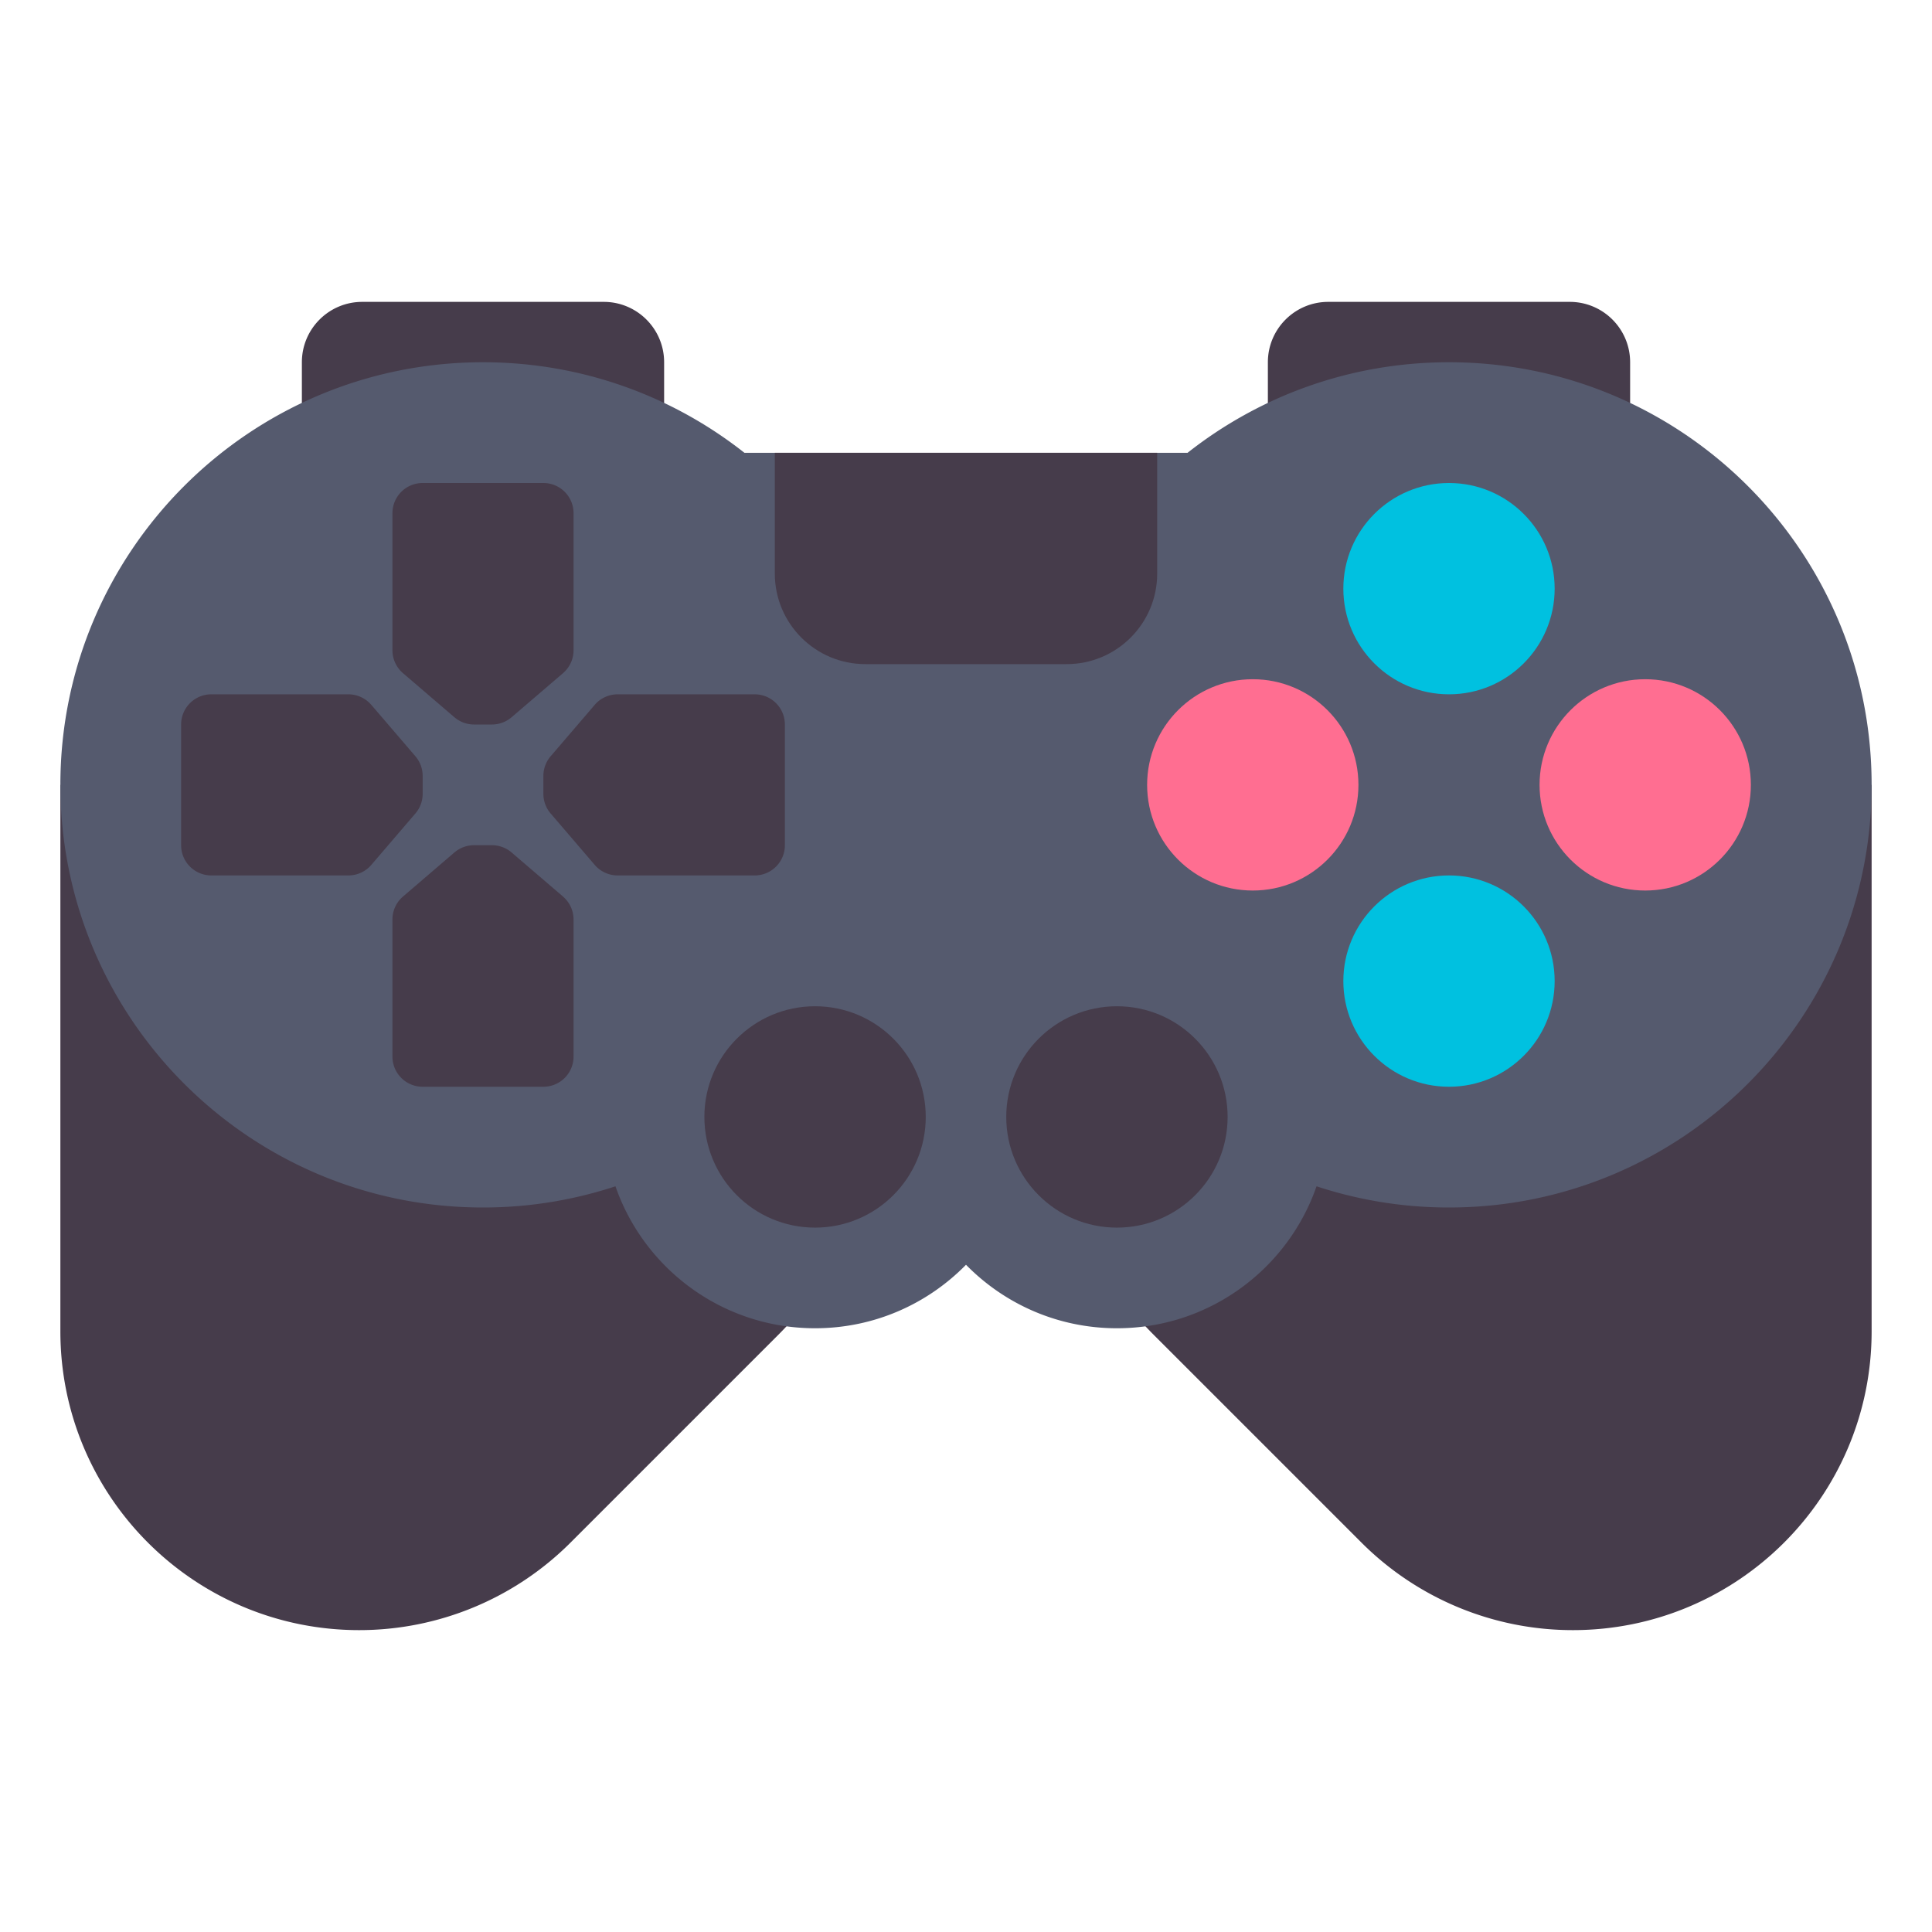<svg xmlns="http://www.w3.org/2000/svg" height="512" width="512"><path d="M176 112H80V96c0-8.837 7.163-16 16-16h64c8.837 0 16 7.163 16 16zm256 0h-96V96c0-8.837 7.163-16 16-16h64c8.837 0 16 7.163 16 16zM16 208v144.804C16 396.543 51.457 432 95.196 432c21.004 0 41.148-8.344 56-23.196l54.828-54.828A116 116 0 0 0 240 271.951V208zm480 0v144.804c0 43.74-35.457 79.196-79.196 79.196-21.004 0-41.148-8.344-56-23.196l-54.828-54.828A116 116 0 0 1 272 271.951V208z" fill="#463c4b"/><path d="M384 96c-26.16 0-50.223 8.97-69.286 24H197.286C178.223 104.97 154.16 96 128 96 66.144 96 16 146.144 16 208s50.144 112 112 112a111.87 111.87 0 0 0 35.103-5.619C170.7 336.277 191.513 352 216 352c15.674 0 29.835-6.447 40-16.824C266.165 345.553 280.326 352 296 352c24.487 0 45.3-15.723 52.897-37.62A111.87 111.87 0 0 0 384 320c61.856 0 112-50.144 112-112S445.856 96 384 96z" fill="#555a6e"/><path d="m282.667 176h-53.333c-13.255 0-24-10.745-24-24v-32h101.333v32c0 13.255-10.745 24-24 24z" fill="#463c4b"/><g fill="#ff6e91"><circle cx="436" cy="208" r="28"/><circle cx="332" cy="208" r="28"/></g><g fill="#00c1e0"><circle cx="384" cy="156" r="28"/><circle cx="384" cy="260" r="28"/></g><g fill="#463c4b"><circle cx="296" cy="296" r="29.333"/><circle cx="216" cy="296" r="29.333"/><path d="M149.206 178.395l-13.626 11.68a8 8 0 0 1-5.206 1.926h-4.748a8 8 0 0 1-5.206-1.926l-13.626-11.68a8 8 0 0 1-2.794-6.074V136a8 8 0 0 1 8-8h32a8 8 0 0 1 8 8v36.32a8 8 0 0 1-2.794 6.074zm0 59.2l-13.626-11.68a8 8 0 0 0-5.206-1.926h-4.748a8 8 0 0 0-5.206 1.926l-13.626 11.68a8 8 0 0 0-2.794 6.074V280a8 8 0 0 0 8 8h32a8 8 0 0 0 8-8v-36.32a8 8 0 0 0-2.794-6.074zm-50.8-50.8l11.68 13.626a8 8 0 0 1 1.926 5.206v4.748a8 8 0 0 1-1.926 5.206l-11.68 13.626A8 8 0 0 1 92.321 232H56a8 8 0 0 1-8-8v-32a8 8 0 0 1 8-8h36.32a8 8 0 0 1 6.074 2.794zm59.2 0l-11.68 13.626a8 8 0 0 0-1.926 5.206v4.748a8 8 0 0 0 1.926 5.206l11.68 13.626a8 8 0 0 0 6.074 2.794H200a8 8 0 0 0 8-8v-32a8 8 0 0 0-8-8h-36.32a8 8 0 0 0-6.074 2.794z"/></g></svg>